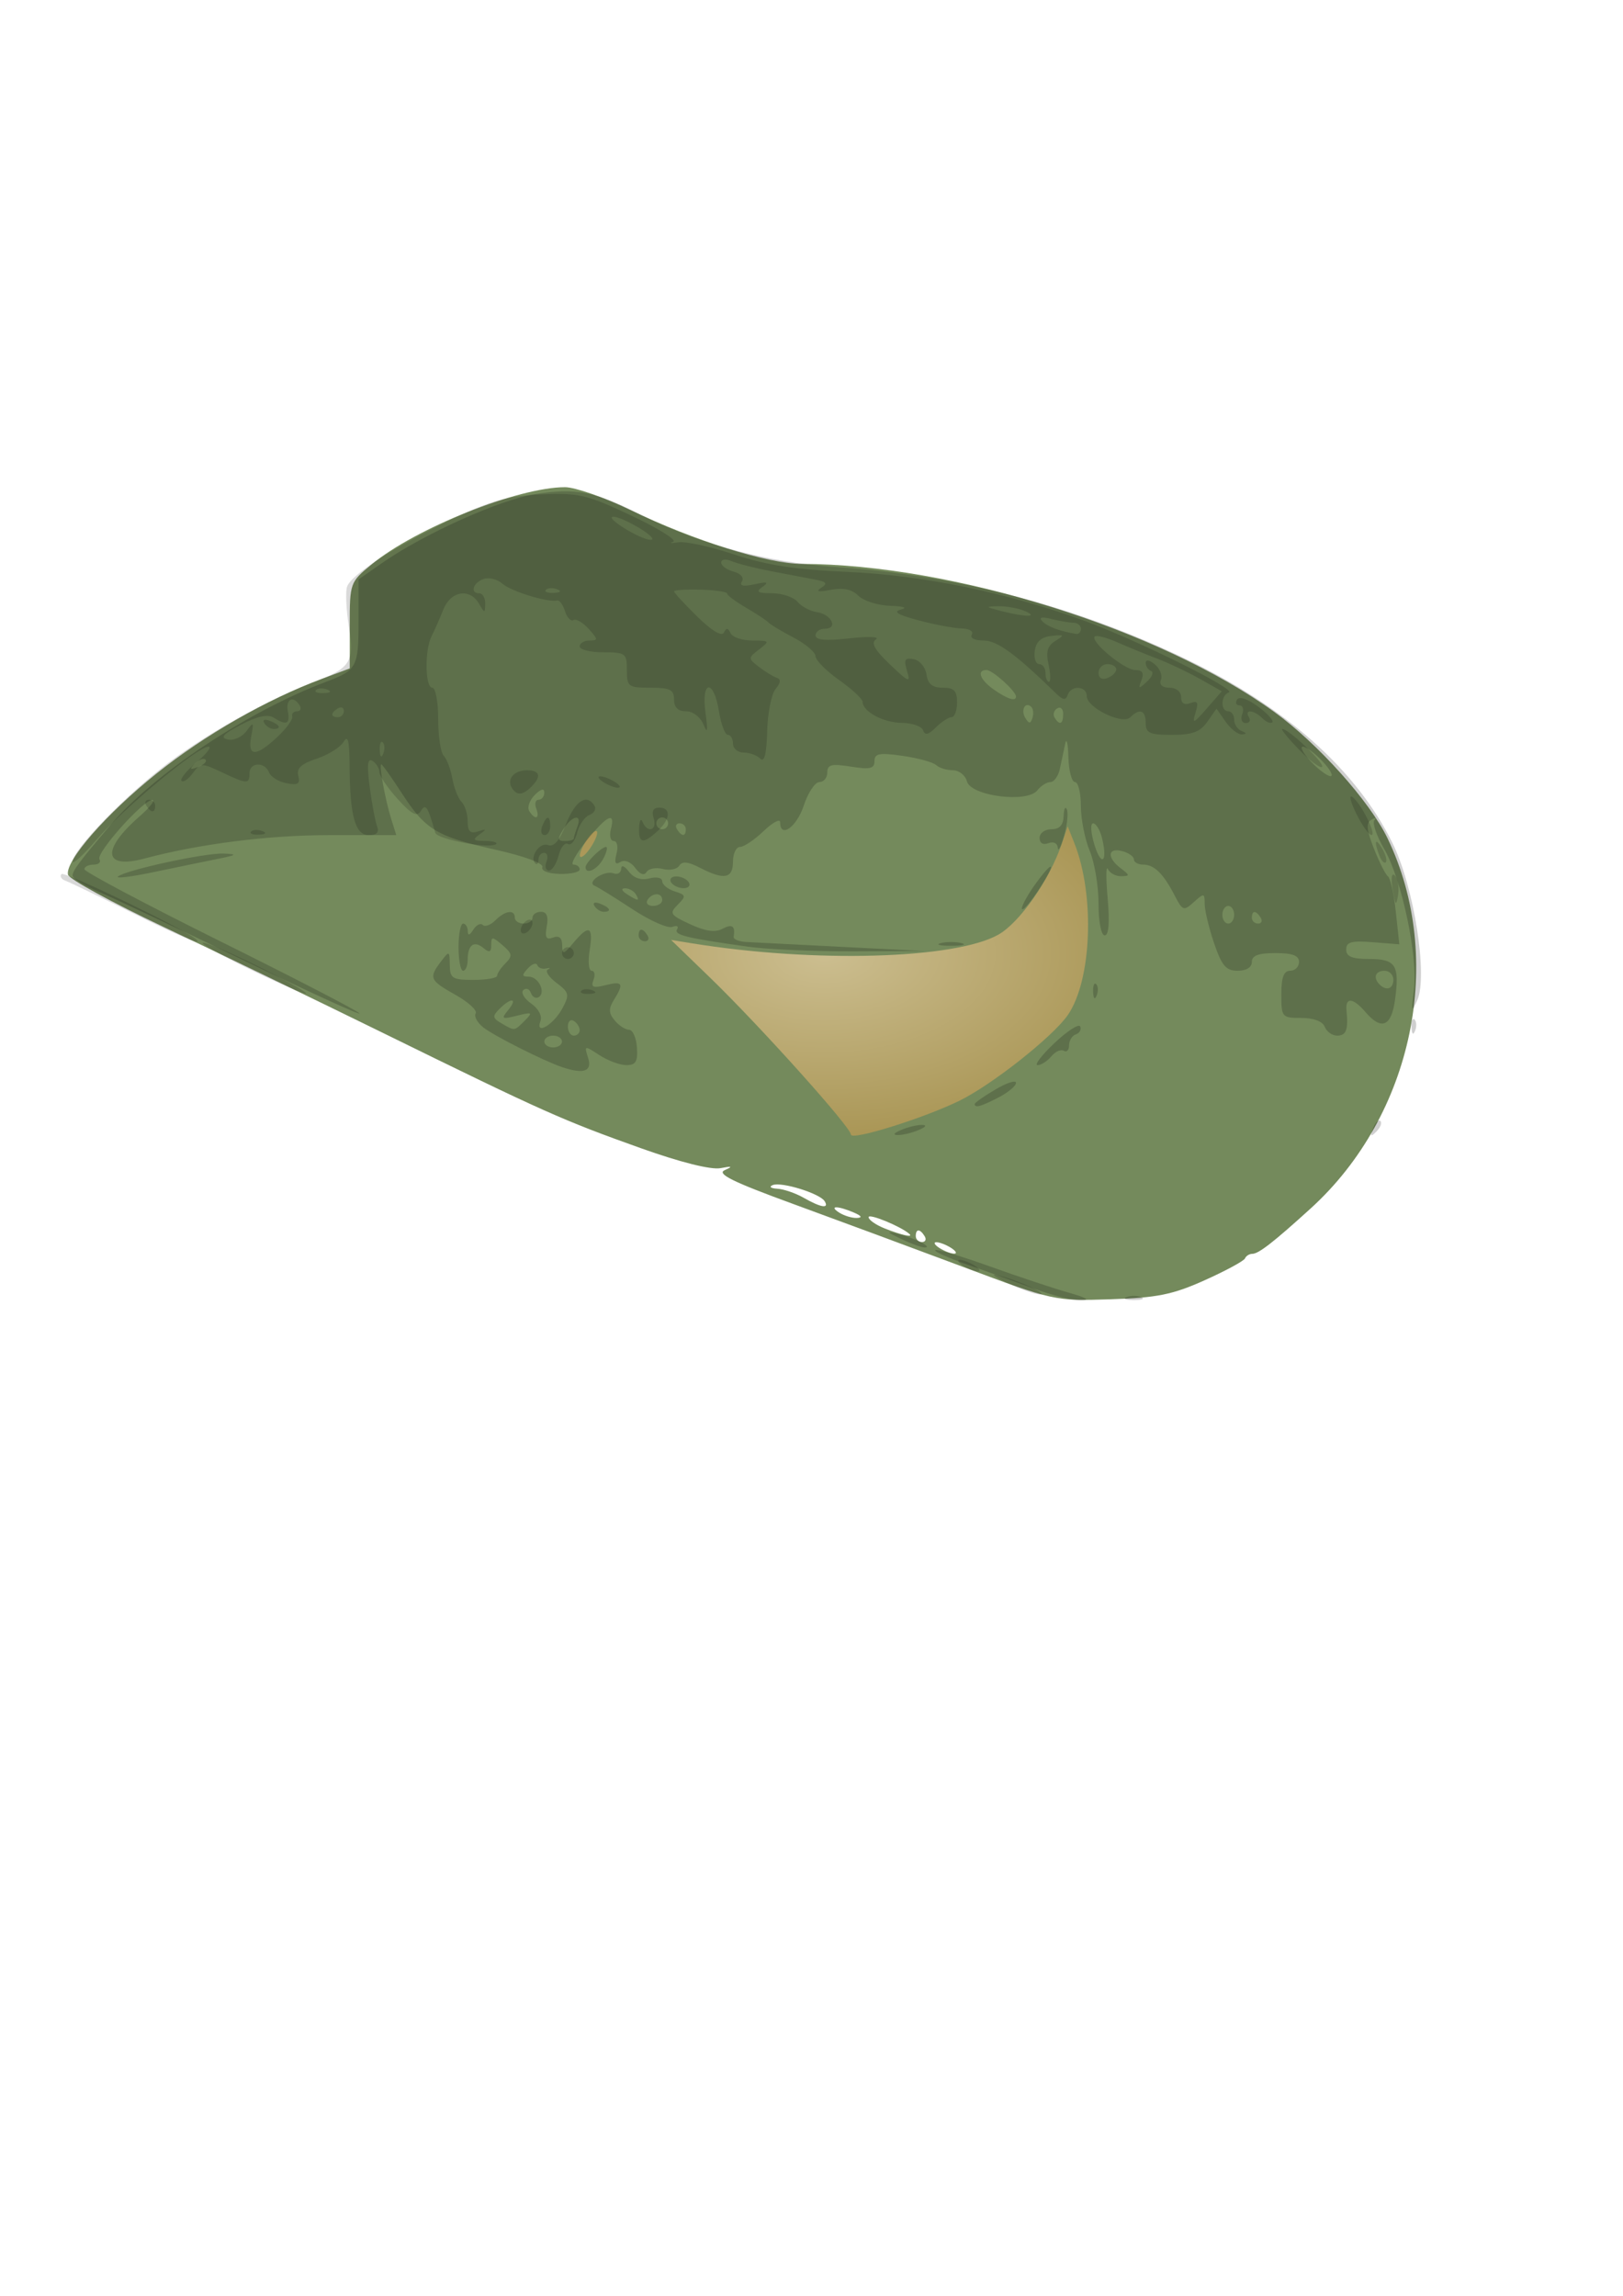 <?xml version="1.0" encoding="UTF-8" standalone="no"?>
<!DOCTYPE svg PUBLIC "-//W3C//DTD SVG 20010904//EN"
"http://www.w3.org/TR/2001/REC-SVG-20010904/DTD/svg10.dtd">
<!-- Created with Inkscape (http://www.inkscape.org/) --><svg height="297mm" id="svg1" inkscape:version="0.40" sodipodi:docbase="/home/cgoerner/workspace/openclipart" sodipodi:docname="slouch-hat.svg" sodipodi:version="0.32" width="210mm" xmlns="http://www.w3.org/2000/svg" xmlns:cc="http://web.resource.org/cc/" xmlns:dc="http://purl.org/dc/elements/1.1/" xmlns:inkscape="http://www.inkscape.org/namespaces/inkscape" xmlns:rdf="http://www.w3.org/1999/02/22-rdf-syntax-ns#" xmlns:sodipodi="http://sodipodi.sourceforge.net/DTD/sodipodi-0.dtd" xmlns:xlink="http://www.w3.org/1999/xlink">
  <defs id="defs3">
    <linearGradient id="linearGradient3592">
      <stop id="stop3593" offset="0" style="stop-color:#ccbe90;stop-opacity:1;"/>
      <stop id="stop3594" offset="1" style="stop-color:#a79351;stop-opacity:1;"/>
    </linearGradient>
    <radialGradient cx="-380.857" cy="674.161" fx="-380.857" fy="674.161" gradientTransform="scale(1.315,0.76)" gradientUnits="userSpaceOnUse" id="radialGradient3595" inkscape:collect="always" r="127.066" xlink:href="#linearGradient3592"/>
  </defs>
  <sodipodi:namedview bordercolor="#666666" borderopacity="1.0" id="base" inkscape:current-layer="svg1" inkscape:cx="305.25953" inkscape:cy="484.73697" inkscape:pageopacity="0.0" inkscape:pageshadow="2" inkscape:window-height="697" inkscape:window-width="1024" inkscape:window-x="0" inkscape:window-y="25" inkscape:zoom="0.43415836" pagecolor="#ffffff"/>
  <path d="M -333.98 512.525 A 166.99 96.451 0 1 1  -667.959,512.525 A 166.99 96.451 0 1 1  -333.98 512.525 z" id="path3591" sodipodi:cx="-500.96927" sodipodi:cy="512.52460" sodipodi:rx="166.98976" sodipodi:ry="96.450981" sodipodi:type="arc" style="fill:url(#radialGradient3595);fill-opacity:1;stroke:#000000;stroke-width:0.3;stroke-miterlimit:4;stroke-opacity:1" transform="translate(904.048,-46.066)"/>
  <g id="layer1" inkscape:groupmode="layer" inkscape:label="Layer 1"/>
  <path d="M 470.91,619.418 C 446.329,610.209 408.852,596.329 387.628,588.574 C 358.044,577.764 350.305,573.918 354.468,572.094 C 358.554,570.304 358.029,570.073 352.343,571.162 C 347.708,572.05 332.666,568.281 313.417,561.408 C 274.936,547.668 266.133,543.738 188.334,505.56 C 154.237,488.828 105.579,465.321 80.205,453.322 C 54.831,441.323 33.699,429.784 33.244,427.679 C 31.79,420.942 51.981,397.869 76.542,378.204 C 100.008,359.415 130.402,342.009 157.337,331.935 L 171.033,326.812 L 171.033,305.788 C 171.033,285.071 171.188,284.636 181.645,276.016 C 203.24,258.216 253.339,238.209 276.316,238.209 C 281.221,238.209 295.554,243.199 308.167,249.299 C 339.178,264.295 375.42,275.688 392.205,275.717 C 465.652,275.843 567.253,307.674 623.136,348.067 C 644.386,363.427 669.805,391.755 678.491,409.756 C 706.988,468.811 691.146,545.261 640.963,590.86 C 622.763,607.397 615.483,613.055 612.406,613.055 C 610.97,613.055 609.363,614.065 608.835,615.298 C 608.306,616.532 599.439,621.332 589.131,625.964 C 573.471,633.002 565.883,634.533 542.996,635.274 C 515.766,636.156 515.338,636.062 470.91,619.418 z M 465.143,610.172 C 462.765,608.634 459.521,607.377 457.935,607.377 C 456.349,607.377 456.998,608.634 459.377,610.172 C 461.755,611.709 464.999,612.967 466.585,612.967 C 468.171,612.967 467.522,611.709 465.143,610.172 z M 452.168,604.405 C 449.885,600.71 447.843,600.71 447.843,604.405 C 447.843,605.991 449.217,607.288 450.896,607.288 C 452.576,607.288 453.148,605.991 452.168,604.405 z M 444.719,603.33 C 440.617,599.659 424.775,593.141 424.775,595.124 C 424.775,596.444 428.344,598.935 432.705,600.658 C 440.897,603.895 446.824,605.213 444.719,603.33 z M 417.567,592.871 C 409.64,589.465 405.087,589.465 410.358,592.871 C 412.737,594.408 416.63,595.595 419.009,595.508 C 421.86,595.403 421.369,594.505 417.567,592.871 z M 403.28,587.315 C 400.939,583.528 382.179,577.705 377.894,579.436 C 375.926,580.231 376.91,581.031 380.082,581.212 C 383.254,581.393 389.093,583.396 393.058,585.663 C 401.429,590.448 405.636,591.128 403.28,587.315 z M 469.336,538.126 C 485.325,530.25 514.973,506.784 522.212,496.276 C 533.939,479.253 535.521,437.731 525.413,412.284 L 522.125,404.006 L 519.199,412.657 C 513.281,430.157 498.611,451.158 488.227,456.994 C 466.909,468.975 398.087,470.911 338.272,461.211 L 328.18,459.574 L 347.155,477.925 C 371.489,501.459 416.125,551.173 416.125,554.741 C 416.125,557.88 451.932,546.7 469.336,538.126 z M 292.046,407.059 C 291.995,405.38 290.049,406.525 287.721,409.603 C 285.392,412.682 283.528,416.574 283.579,418.254 C 283.629,419.933 285.576,418.788 287.904,415.71 C 290.232,412.631 292.096,408.739 292.046,407.059 z " id="path1103" style="fill:#748a5c;fill-opacity:1"/>
  <path d="M 505.507,630.015 C 496.785,626.77 482.115,621.483 472.907,618.266 C 463.7,615.049 456.701,611.882 457.354,611.229 C 458.007,610.575 470.082,614.182 484.187,619.243 C 498.292,624.304 515.671,630.085 522.808,632.089 C 531.473,634.523 533.389,635.764 528.575,635.824 C 524.61,635.874 514.23,633.26 505.507,630.015 z M 550.921,634.213 C 552.904,633.413 556.148,633.413 558.13,634.213 C 560.112,635.013 558.49,635.667 554.526,635.667 C 550.561,635.667 548.939,635.013 550.921,634.213 z M 440.63,605.745 C 433.42,602.272 433.18,601.872 439.188,603.341 C 447.358,605.338 456.542,610.018 452.164,609.954 C 450.578,609.931 445.388,608.037 440.63,605.745 z M 440.63,552.503 C 443.802,551.14 448.343,550.025 450.722,550.025 C 453.448,550.025 452.915,550.941 449.28,552.503 C 446.109,553.866 441.567,554.981 439.188,554.981 C 436.462,554.981 436.995,554.065 440.63,552.503 z M 671.49,551.658 C 672.573,548.814 674.185,547.214 675.073,548.102 C 675.961,548.989 675.075,551.316 673.104,553.272 C 670.256,556.099 669.925,555.767 671.49,551.658 z M 476.673,539.812 C 476.673,539.176 481.214,535.976 486.765,532.701 C 492.316,529.426 496.857,527.967 496.857,529.459 C 496.857,530.95 493.029,534.151 488.35,536.57 C 479.694,541.046 476.673,541.885 476.673,539.812 z M 274.833,521.746 C 265.801,518.681 241.452,506.408 236.338,502.342 C 233.404,500.01 231.73,496.927 232.617,495.491 C 233.504,494.056 229.093,489.994 222.814,486.465 C 210.096,479.317 209.583,478.152 215.631,470.155 C 219.715,464.755 219.867,464.814 219.956,471.832 C 220.038,478.381 221.197,479.107 231.581,479.107 C 237.925,479.107 243.115,478.197 243.115,477.084 C 243.115,475.972 244.956,473.221 247.206,470.971 C 250.738,467.439 250.541,466.234 245.764,462.143 C 240.71,457.816 240.231,457.809 240.231,462.056 C 240.231,465.619 239.327,465.956 236.362,463.495 C 231.772,459.685 228.698,462.04 228.698,469.364 C 228.698,472.272 227.695,474.65 226.47,474.65 C 225.244,474.65 224.241,469.46 224.241,463.117 C 224.241,456.773 225.244,451.583 226.47,451.583 C 227.695,451.583 228.718,453.205 228.742,455.187 C 228.772,457.628 229.652,457.422 231.468,454.55 C 232.944,452.217 235.025,451.182 236.093,452.25 C 237.161,453.318 239.919,452.307 242.222,450.004 C 247.063,445.163 251.765,444.521 251.765,448.699 C 251.765,450.285 253.711,451.583 256.09,451.583 C 258.469,451.583 260.415,450.285 260.415,448.699 C 260.415,447.114 262.276,445.816 264.55,445.816 C 267.374,445.816 268.274,448.076 267.39,452.951 C 266.397,458.428 267.111,459.696 270.464,458.409 C 273.385,457.288 274.864,458.507 274.929,462.087 C 275.015,466.917 275.555,466.806 280.437,460.954 C 288.035,451.846 290.265,452.86 288.367,464.558 C 287.466,470.109 287.904,474.65 289.341,474.65 C 290.777,474.65 291.18,476.663 290.236,479.122 C 288.857,482.717 290.005,483.221 296.094,481.693 C 304.53,479.576 305.256,480.834 300.236,488.873 C 297.546,493.181 297.622,495.35 300.589,498.925 C 302.67,501.433 305.836,503.487 307.624,503.49 C 309.412,503.494 311.148,507.386 311.48,512.141 C 311.964,519.058 310.936,520.785 306.333,520.785 C 303.169,520.785 297.212,518.578 293.095,515.881 C 285.758,511.073 285.65,511.102 287.624,517.322 C 289.694,523.845 285.397,525.331 274.833,521.746 z M 274.833,509.252 C 274.833,507.666 272.886,506.368 270.507,506.368 C 268.129,506.368 266.182,507.666 266.182,509.252 C 266.182,510.837 268.129,512.135 270.507,512.135 C 272.886,512.135 274.833,510.837 274.833,509.252 z M 283.483,503.655 C 283.483,502.163 282.185,500.14 280.599,499.16 C 279.014,498.179 277.716,499.4 277.716,501.873 C 277.716,504.345 279.014,506.368 280.599,506.368 C 282.185,506.368 283.483,505.147 283.483,503.655 z M 256.645,499.017 C 260.679,494.983 260.31,494.75 252.834,496.612 C 245.353,498.476 244.937,498.212 248.514,493.871 C 253.365,487.983 250.06,487.477 244.31,493.227 C 240.687,496.85 240.806,497.768 245.237,500.348 C 251.813,504.177 251.442,504.22 256.645,499.017 z M 275.044,492.997 C 278.602,486.35 278.342,485.24 272.136,480.558 C 268.388,477.731 266.488,474.809 267.914,474.065 C 269.341,473.321 268.969,473.075 267.089,473.519 C 265.21,473.963 263.263,473.23 262.764,471.889 C 262.265,470.548 260.184,471.27 258.139,473.493 C 255.089,476.808 255.163,477.534 258.552,477.534 C 263.358,477.534 267.115,485.267 263.419,487.551 C 262.038,488.405 260.326,487.473 259.615,485.481 C 258.903,483.489 257.249,482.862 255.938,484.088 C 254.627,485.314 256.342,488.269 259.748,490.654 C 263.343,493.173 265.252,496.787 264.299,499.271 C 261.54,506.462 270.701,501.112 275.044,492.997 z M 515.693,509.972 C 521.985,504.025 527.652,500.392 528.286,501.899 C 528.921,503.405 527.948,505.135 526.124,505.743 C 524.3,506.351 522.808,508.764 522.808,511.104 C 522.808,513.444 521.657,514.648 520.251,513.779 C 518.845,512.91 516.091,514.131 514.131,516.492 C 512.171,518.853 509.147,520.785 507.41,520.785 C 505.674,520.785 509.401,515.92 515.693,509.972 z M 647.838,502.043 C 646.814,499.374 642.431,497.718 636.395,497.718 C 626.903,497.718 626.611,497.374 626.611,486.184 C 626.611,477.854 627.813,474.65 630.937,474.65 C 633.315,474.65 635.262,472.704 635.262,470.325 C 635.262,467.202 632.058,466 623.728,466 C 615.398,466 612.194,467.202 612.194,470.325 C 612.194,472.971 609.501,474.65 605.257,474.65 C 599.573,474.65 597.489,472.213 593.723,461.161 C 591.195,453.742 589.127,445.107 589.127,441.972 C 589.127,436.631 588.795,436.573 583.849,441.048 C 578.882,445.543 578.331,445.358 574.478,437.891 C 568.931,427.14 564.458,422.749 559.057,422.749 C 556.565,422.749 554.526,421.602 554.526,420.201 C 554.526,418.801 551.931,416.976 548.759,416.146 C 541.648,414.287 541.213,419.321 548.038,424.502 C 552.626,427.985 552.648,428.34 548.278,428.424 C 545.635,428.474 542.712,426.894 541.782,424.911 C 540.852,422.929 540.809,429.417 541.685,439.328 C 542.717,451.001 542.212,457.35 540.252,457.35 C 538.514,457.35 537.225,450.748 537.225,441.843 C 537.225,433.314 535.279,421.678 532.9,415.985 C 530.521,410.291 528.575,400.401 528.575,394.007 C 528.575,387.612 527.277,382.381 525.691,382.381 C 524.105,382.381 522.657,376.866 522.473,370.126 C 522.289,363.386 521.59,360.466 520.919,363.638 C 520.249,366.81 519.077,372.325 518.315,375.893 C 517.554,379.461 515.477,382.381 513.7,382.381 C 511.922,382.381 509.028,384.215 507.267,386.458 C 502.311,392.769 474.745,389.228 472.864,382.037 C 472.084,379.054 468.989,376.614 465.986,376.614 C 462.983,376.614 459.293,375.468 457.786,374.067 C 456.28,372.667 448.884,370.641 441.351,369.565 C 429.987,367.943 427.655,368.383 427.655,372.146 C 427.655,375.823 425.471,376.333 416.121,374.837 C 406.633,373.32 404.587,373.826 404.587,377.687 C 404.587,380.268 402.848,382.381 400.723,382.381 C 398.598,382.381 395.147,387.571 393.053,393.914 C 389.57,404.469 381.52,410.13 381.52,402.025 C 381.52,400.142 377.88,402.089 373.432,406.35 C 368.984,410.612 363.794,414.098 361.899,414.098 C 360.003,414.098 358.452,417.342 358.452,421.307 C 358.452,429.603 354.105,430.406 342.312,424.288 C 336.521,421.283 333.591,420.986 332.186,423.259 C 331.098,425.019 327.481,425.746 324.149,424.874 C 320.816,424.003 317.242,424.662 316.205,426.34 C 315.013,428.268 312.962,427.532 310.627,424.338 C 308.471,421.39 305.465,420.196 303.405,421.469 C 300.889,423.024 300.342,421.864 301.501,417.433 C 302.395,414.013 301.8,411.215 300.177,411.215 C 298.555,411.215 297.906,408.62 298.736,405.448 C 301.061,396.554 296.885,398.557 286.713,411.215 C 281.615,417.558 278.803,422.749 280.464,422.749 C 282.124,422.749 283.483,423.819 283.483,425.127 C 283.483,426.436 279.111,427.409 273.767,427.29 C 268.088,427.164 264.543,425.783 265.234,423.968 C 265.931,422.137 256.6,418.66 242.511,415.5 C 213.409,408.972 208.14,405.802 196.479,387.806 C 191.463,380.064 186.961,373.73 186.474,373.73 C 185.225,373.73 188.347,390.953 191.31,400.402 L 193.796,408.331 L 160.846,408.331 C 131.219,408.331 97.354,412.631 70.57,419.793 C 50.506,425.158 49.475,415.527 68.352,399.077 C 73.283,394.781 76.045,391.212 74.489,391.148 C 70.147,390.968 46.798,417.139 48.641,420.121 C 49.534,421.566 48.242,422.749 45.77,422.749 C 43.297,422.749 41.274,423.762 41.274,425.001 C 41.274,426.24 71.236,442.125 107.855,460.3 C 144.474,478.476 175.021,494.295 175.737,495.454 C 176.453,496.612 151.357,485.125 119.969,469.926 C 88.581,454.728 56.737,439.669 49.204,436.461 C 41.671,433.254 35.508,429.52 35.508,428.164 C 35.508,425.671 38.753,421.325 54.011,403.386 C 75.544,378.07 121.285,347.698 159.495,333.345 C 174.5,327.709 175.354,326.117 175.354,303.805 L 175.354,283.287 L 186.888,275.246 C 207.302,261.015 244.456,244.298 261.669,241.598 C 281.445,238.497 290.967,240.296 312.317,251.164 C 340.976,265.753 374.797,274.977 407.471,277.116 C 467.602,281.052 526.327,296.4 579.854,322.168 C 629.027,345.841 663.335,376.406 680.991,412.269 C 691.495,433.606 698.358,477.153 693.094,489.068 C 690.313,495.362 690.104,494.725 691.45,484.046 C 693.5,467.778 685.546,429.994 676.958,415.199 C 673.167,408.668 670.993,402.296 672.126,401.04 C 673.26,399.784 672.599,399.67 670.657,400.785 C 667.94,402.347 668.226,405.609 671.9,414.944 C 674.526,421.615 677.622,427.728 678.781,428.528 C 679.939,429.328 681.658,437.123 682.601,445.851 L 684.314,461.719 L 671.322,460.686 C 660.902,459.857 658.329,460.566 658.329,464.268 C 658.329,467.709 661.185,468.884 669.554,468.884 C 682.578,468.884 684.49,471.875 682.232,488.712 C 680.456,501.951 675.603,504.003 667.752,494.834 C 661.664,487.724 657.799,487.423 658.48,494.114 C 659.431,503.465 658.35,506.368 653.914,506.368 C 651.485,506.368 648.751,504.422 647.838,502.043 z M 681.397,478.976 C 681.397,476.597 679.45,474.65 677.072,474.65 C 672.569,474.65 671.351,478.061 674.669,481.378 C 677.986,484.696 681.397,483.478 681.397,478.976 z M 603.544,447.258 C 603.544,444.879 602.246,442.933 600.661,442.933 C 599.075,442.933 597.777,444.879 597.777,447.258 C 597.777,449.637 599.075,451.583 600.661,451.583 C 602.246,451.583 603.544,449.637 603.544,447.258 z M 616.519,448.699 C 614.236,445.005 612.194,445.005 612.194,448.699 C 612.194,450.285 613.568,451.583 615.248,451.583 C 616.927,451.583 617.5,450.285 616.519,448.699 z M 538.893,409.649 C 537.915,405.753 535.964,402.565 534.557,402.565 C 533.149,402.565 533.443,407.273 535.209,413.027 C 538.666,424.29 541.838,421.382 538.893,409.649 z M 280.599,410.009 C 280.599,409.346 281.387,406.751 282.35,404.242 C 284.856,397.71 279.776,398.604 275.502,405.448 C 272.498,410.258 272.622,411.215 276.25,411.215 C 278.642,411.215 280.599,410.672 280.599,410.009 z M 335.385,405.448 C 335.385,403.862 334.011,402.565 332.331,402.565 C 330.652,402.565 330.079,403.862 331.06,405.448 C 333.343,409.143 335.385,409.143 335.385,405.448 z M 326.734,402.565 C 326.734,400.979 325.437,399.681 323.851,399.681 C 322.265,399.681 320.968,400.979 320.968,402.565 C 320.968,404.15 322.265,405.448 323.851,405.448 C 325.437,405.448 326.734,404.15 326.734,402.565 z M 262.256,395.356 C 261.343,392.977 261.853,391.031 263.389,391.031 C 264.925,391.031 266.182,389.455 266.182,387.53 C 266.182,385.263 264.536,385.674 261.516,388.695 C 258.949,391.261 257.729,394.783 258.803,396.521 C 261.691,401.194 264.175,400.356 262.256,395.356 z M 646.795,372.289 C 643.071,368.324 638.726,365.08 637.14,365.08 C 635.554,365.08 637.304,368.324 641.029,372.289 C 644.753,376.253 649.098,379.497 650.684,379.497 C 652.27,379.497 650.52,376.253 646.795,372.289 z M 100.461,371.404 C 99.573,370.516 97.247,371.402 95.291,373.372 C 92.464,376.22 92.795,376.551 96.905,374.987 C 99.749,373.904 101.349,372.291 100.461,371.404 z M 504.366,345.677 C 501.435,342.746 499.016,347.159 501.421,351.05 C 503.238,353.989 503.917,353.991 504.894,351.061 C 505.562,349.058 505.324,346.635 504.366,345.677 z M 519.924,349.051 C 519.924,346.578 518.606,345.371 516.994,346.367 C 515.382,347.363 514.81,349.386 515.722,350.862 C 518.194,354.861 519.924,354.116 519.924,349.051 z M 496.857,340.571 C 496.857,337.934 485.369,327.595 482.44,327.595 C 477.459,327.595 479.293,332.475 486.044,337.184 C 492.693,341.823 496.857,343.127 496.857,340.571 z M 690.275,502.283 C 690.149,499.244 690.831,497.541 691.789,498.499 C 692.747,499.457 692.85,501.944 692.017,504.025 C 691.096,506.326 690.413,505.642 690.275,502.283 z M 534.569,484.983 C 534.444,481.943 535.125,480.24 536.084,481.198 C 537.042,482.156 537.144,484.643 536.311,486.725 C 535.391,489.025 534.708,488.342 534.569,484.983 z M 365.661,462.864 C 335.468,458.618 329.416,457.126 331.129,454.354 C 332.049,452.866 330.992,452.343 328.781,453.192 C 326.57,454.04 317.804,450.152 309.301,444.553 C 300.798,438.953 292.484,433.801 290.825,433.105 C 286.564,431.316 295.581,425.371 300.063,427.014 C 302.045,427.74 303.708,426.753 303.759,424.821 C 303.813,422.734 305.366,423.301 307.58,426.215 C 309.974,429.365 313.554,430.536 317.58,429.483 C 321.077,428.568 323.851,429.181 323.851,430.868 C 323.851,432.532 326.591,434.763 329.939,435.826 C 335.513,437.595 335.639,438.147 331.427,442.359 C 327.216,446.57 327.732,447.377 337.526,451.906 C 345,455.363 349.766,456.029 353.338,454.117 C 358.081,451.579 359.64,452.709 358.794,458.071 C 358.606,459.26 361.372,460.392 364.94,460.585 C 368.508,460.779 389.593,461.851 411.796,462.968 L 452.164,465 L 417.563,465.148 C 398.532,465.23 375.176,464.202 365.661,462.864 z M 323.851,440.049 C 323.851,436.318 318.948,436.318 316.642,440.049 C 315.662,441.635 316.883,442.933 319.356,442.933 C 321.828,442.933 323.851,441.635 323.851,440.049 z M 310.875,437.166 C 309.895,435.58 307.548,434.302 305.659,434.326 C 303.596,434.353 303.952,435.486 306.55,437.166 C 312.09,440.746 313.088,440.746 310.875,437.166 z M 460.093,461.129 C 462.868,460.404 467.41,460.404 470.185,461.129 C 472.961,461.854 470.69,462.448 465.139,462.448 C 459.589,462.448 457.318,461.854 460.093,461.129 z M 312.317,457.35 C 312.317,453.655 314.359,453.655 316.642,457.35 C 317.623,458.936 317.05,460.233 315.371,460.233 C 313.691,460.233 312.317,458.936 312.317,457.35 z M 290.712,442.966 C 289.702,441.331 290.859,440.848 293.425,441.832 C 298.42,443.749 299.334,445.816 295.187,445.816 C 293.695,445.816 291.681,444.533 290.712,442.966 z M 499.74,444.162 C 499.74,442.516 502.984,436.773 506.949,431.399 C 516.314,418.705 516.314,422.764 506.949,436.546 C 502.984,442.381 499.74,445.808 499.74,444.162 z M 328.176,431.399 C 327.196,429.813 328.34,428.515 330.719,428.515 C 333.098,428.515 335.846,429.813 336.826,431.399 C 337.807,432.985 336.662,434.282 334.283,434.282 C 331.904,434.282 329.156,432.985 328.176,431.399 z M 57.701,428.565 C 61.385,425.403 100.382,416.945 109.448,417.343 C 116.361,417.646 115.831,418.076 106.152,420.019 C 99.808,421.292 85.79,424.183 75.001,426.444 C 64.212,428.704 56.427,429.658 57.701,428.565 z M 286.366,423.984 C 286.366,421.79 294.137,414.098 296.354,414.098 C 297.316,414.098 296.714,416.693 295.017,419.865 C 292.195,425.137 286.366,427.913 286.366,423.984 z M 517.301,414.511 C 517.151,412.257 515.207,411.302 512.716,412.258 C 510.081,413.269 508.391,412.262 508.391,409.683 C 508.391,407.354 510.986,405.448 514.158,405.448 C 518.148,405.448 519.995,403.45 520.152,398.96 C 520.277,395.392 520.994,393.975 521.745,395.81 C 522.496,397.646 521.862,403.485 520.336,408.786 C 518.81,414.087 517.444,416.663 517.301,414.511 z " id="path1104" style="fill:#000100;fill-opacity:0.19"/>
  <path d="M 492.54,627.265 C 486.197,624.214 484.167,622.528 488.029,623.518 C 498.585,626.222 513.341,633.028 508.399,632.913 C 506.02,632.857 498.884,630.316 492.54,627.265 z M 470.915,618.822 C 468.536,617.285 467.887,616.027 469.473,616.027 C 471.059,616.027 474.303,617.285 476.682,618.822 C 479.06,620.359 479.709,621.617 478.123,621.617 C 476.537,621.617 473.293,620.359 470.915,618.822 z M 124.273,474.977 C 100.933,463.738 90.311,456.632 107.602,463.825 C 122.491,470.019 152.752,485.924 149.412,485.8 C 147.826,485.741 136.513,480.871 124.273,474.977 z M 284.272,484.442 C 285.231,483.484 287.718,483.381 289.799,484.214 C 292.099,485.135 291.416,485.818 288.057,485.956 C 285.017,486.082 283.314,485.4 284.272,484.442 z M 274.841,466 C 274.841,464.414 276.139,463.117 277.725,463.117 C 279.31,463.117 280.608,464.414 280.608,466 C 280.608,467.586 279.31,468.884 277.725,468.884 C 276.139,468.884 274.841,467.586 274.841,466 z M 63.674,445.869 C 48.236,438.191 33.963,431.323 31.957,430.607 C 29.95,429.891 29.112,428.431 30.096,427.362 C 31.477,425.861 90.266,454.321 95.828,459.183 C 100.199,463.004 87.834,457.884 63.674,445.869 z M 254.657,454.807 C 254.657,453.221 255.955,451.121 257.541,450.141 C 259.126,449.161 260.424,449.657 260.424,451.243 C 260.424,452.828 259.126,454.928 257.541,455.908 C 255.955,456.888 254.657,456.393 254.657,454.807 z M 681.063,434.913 C 680.113,429.183 680.536,426.493 682.135,428.092 C 683.588,429.545 684.294,433.803 683.704,437.554 C 682.796,443.326 682.39,442.92 681.063,434.913 z M 267.234,421.307 C 268.146,418.928 267.637,416.982 266.1,416.982 C 264.564,416.982 263.307,418.496 263.307,420.346 C 263.307,422.196 262.628,423.03 261.798,422.2 C 258.754,419.157 263.907,411.626 267.967,413.184 C 270.855,414.292 273.595,411.112 276.817,402.91 C 281.306,391.48 286.945,387.838 290.713,393.935 C 291.7,395.532 290.596,397.572 288.26,398.468 C 285.923,399.365 283.208,403.301 282.225,407.216 C 281.243,411.131 279.218,413.579 277.725,412.657 C 276.232,411.734 274.183,414.276 273.171,418.306 C 272.16,422.335 270.037,425.632 268.453,425.632 C 266.87,425.632 266.321,423.686 267.234,421.307 z M 35.535,421.257 C 35.499,415.535 61.77,388.43 82.373,372.934 C 102.097,358.099 131.128,342.008 153.737,333.38 C 171.473,326.612 173.349,323.646 170.647,306.64 C 169.328,298.342 168.899,289.485 169.694,286.959 C 171.574,280.982 193.348,266.979 221.849,253.417 C 240.11,244.728 248.524,242.436 264.749,241.729 C 283.195,240.925 287.007,241.829 309.014,252.237 C 322.259,258.5 331.342,264.204 329.198,264.913 C 327.055,265.622 328.173,265.73 331.682,265.153 C 335.192,264.576 347.518,267.256 359.075,271.108 C 374.778,276.343 388.828,278.497 414.688,279.633 C 451.353,281.245 492.75,289.783 530.025,303.419 C 556.191,312.992 605.04,337.191 600.95,338.555 C 596.993,339.874 596.752,347.779 600.669,347.779 C 602.255,347.779 603.553,349.618 603.553,351.864 C 603.553,354.111 605.175,356.604 607.157,357.403 C 609.767,358.457 609.812,358.921 607.32,359.085 C 605.428,359.211 601.86,356.429 599.391,352.905 L 594.902,346.496 L 590.414,352.905 C 586.92,357.892 583.084,359.313 573.113,359.313 C 562.223,359.313 560.301,358.448 560.301,353.546 C 560.301,347.247 557.336,346.131 552.76,350.707 C 548.932,354.535 531.467,346.048 531.467,340.36 C 531.467,335.311 523.755,334.87 522.104,339.824 C 521.207,342.515 519.817,342.336 516.499,339.103 C 496.548,319.666 487.655,313.178 480.962,313.178 C 476.693,313.178 474.226,311.935 475.24,310.295 C 476.225,308.701 474.045,307.354 470.364,307.284 C 466.702,307.214 457.218,305.437 449.289,303.335 C 438.973,300.6 436.512,299.09 440.639,298.029 C 444.038,297.155 441.882,296.409 435.387,296.212 C 429.326,296.028 422.302,293.811 419.777,291.286 C 416.624,288.134 412.396,287.229 406.286,288.399 C 400.245,289.556 398.728,289.242 401.562,287.421 C 404.868,285.298 404.269,284.461 398.678,283.397 C 394.796,282.659 385.132,280.816 377.203,279.302 C 369.274,277.788 360.515,275.569 357.74,274.371 C 354.865,273.13 352.694,273.422 352.694,275.049 C 352.694,276.619 355.42,278.617 358.751,279.488 C 362.235,280.399 363.97,282.429 362.834,284.265 C 361.481,286.455 363.429,286.896 369.032,285.668 C 375.287,284.297 376.189,284.598 372.878,286.95 C 369.438,289.393 370.399,290.031 377.571,290.067 C 382.531,290.091 388.14,291.979 390.035,294.263 C 391.93,296.546 396.204,298.817 399.533,299.309 C 406.677,300.364 410.036,307.411 403.394,307.411 C 400.883,307.411 398.829,308.887 398.829,310.692 C 398.829,312.978 403.851,313.409 415.409,312.115 C 424.527,311.093 430.371,311.313 428.393,312.603 C 425.795,314.298 427.685,317.7 435.213,324.876 C 444.475,333.706 445.4,334.057 443.575,328.051 C 441.889,322.5 442.471,321.479 446.848,322.314 C 449.776,322.872 452.587,326.235 453.094,329.787 C 453.759,334.452 455.962,336.246 461.023,336.246 C 466.576,336.246 468.031,337.742 468.031,343.454 C 468.031,347.419 466.826,350.663 465.354,350.663 C 463.881,350.663 460.417,352.922 457.656,355.683 C 454.046,359.293 452.301,359.698 451.443,357.125 C 450.787,355.157 446.141,353.505 441.119,353.454 C 432,353.363 421.951,347.986 421.835,343.136 C 421.801,341.725 416.611,336.918 410.301,332.454 C 403.991,327.99 398.829,322.771 398.829,320.855 C 398.829,318.94 393.963,314.82 388.016,311.699 C 382.069,308.578 376.554,305.266 375.761,304.338 C 374.968,303.411 370.103,300.199 364.948,297.201 C 359.794,294.203 355.569,291.057 355.56,290.21 C 355.55,289.362 349.711,288.508 342.584,288.311 C 335.457,288.114 329.626,288.49 329.626,289.146 C 329.626,289.802 334.748,295.359 341.008,301.495 C 348.032,308.38 352.999,311.372 353.983,309.31 C 355.154,306.856 356.024,306.926 357.259,309.574 C 358.184,311.556 362.974,313.178 367.902,313.178 C 376.433,313.178 376.595,313.386 371.266,317.503 C 365.783,321.74 365.78,321.914 371.124,326.05 C 374.124,328.371 378.017,330.755 379.775,331.348 C 382.003,332.098 381.854,333.777 379.282,336.894 C 377.254,339.352 375.402,348.675 375.167,357.612 C 374.875,368.686 373.8,372.922 371.79,370.912 C 370.168,369.29 366.506,367.963 363.651,367.963 C 360.796,367.963 358.461,366.017 358.461,363.638 C 358.461,361.259 357.329,359.313 355.946,359.313 C 354.563,359.313 352.601,354.123 351.587,347.779 C 349.03,331.792 342.783,332.477 345.01,348.5 C 346.27,357.561 346.014,359.064 344.03,354.267 C 342.491,350.548 338.846,347.779 335.486,347.779 C 331.549,347.779 329.626,345.888 329.626,342.012 C 329.626,337.207 327.704,336.246 318.093,336.246 C 307.2,336.246 306.559,335.765 306.559,327.595 C 306.559,319.426 305.918,318.945 295.025,318.945 C 288.682,318.945 283.491,317.647 283.491,316.062 C 283.491,314.476 285.639,313.178 288.264,313.178 C 292.574,313.178 292.537,312.627 287.878,307.479 C 285.042,304.345 281.69,302.417 280.43,303.196 C 279.171,303.975 277.319,302.024 276.315,298.861 C 275.311,295.699 273.596,293.332 272.503,293.602 C 268.029,294.707 250.016,289.191 245.703,285.395 C 243.157,283.155 238.94,282.14 236.332,283.141 C 231.161,285.125 229.831,290.111 234.473,290.111 C 236.059,290.111 237.317,292.381 237.269,295.157 C 237.185,299.962 237.041,299.962 234.242,295.157 C 229.716,287.387 220.4,288.927 216.8,298.04 C 215.078,302.401 212.511,308.223 211.095,310.976 C 207.601,317.775 207.828,336.246 211.406,336.246 C 212.992,336.246 214.289,343.123 214.289,351.528 C 214.289,359.933 215.509,368.043 217,369.549 C 218.491,371.056 220.39,376.069 221.22,380.689 C 222.049,385.309 224.073,390.435 225.717,392.079 C 227.361,393.723 228.706,398.011 228.706,401.609 C 228.706,406.535 229.952,407.75 233.752,406.527 C 238.011,405.157 238.124,405.389 234.473,408.015 C 230.911,410.578 231.377,411.134 237.116,411.171 C 240.949,411.195 243.432,411.868 242.633,412.666 C 240.025,415.274 213.804,410.445 212.87,407.184 C 209.128,394.129 208.174,392.696 205.793,396.549 C 203.933,399.558 201.321,398.206 194.498,390.701 C 189.617,385.332 185.586,379.393 185.539,377.505 C 185.493,375.616 183.964,373.149 182.142,372.023 C 179.719,370.526 179.36,373.975 180.804,384.864 C 181.891,393.052 183.52,401.682 184.425,404.041 C 185.542,406.95 184.231,408.331 180.357,408.331 C 173.662,408.331 171.084,398.949 170.95,374.091 C 170.885,362.127 170.123,359.139 168.044,362.701 C 166.494,365.357 160.58,369.064 154.901,370.939 C 147.316,373.442 144.921,375.669 145.878,379.33 C 146.912,383.282 145.722,384.035 140.13,382.966 C 136.252,382.224 132.398,379.843 131.566,377.674 C 129.521,372.345 122.019,372.645 122.019,378.055 C 122.019,383.511 120.857,383.468 108.373,377.544 C 98.683,372.946 97.988,372.971 94.271,378.054 C 92.12,380.995 89.644,382.684 88.768,381.808 C 87.891,380.932 91.221,376.809 96.168,372.647 C 101.114,368.485 103.695,365.08 101.902,365.08 C 96.663,365.08 60.395,395.207 47.444,410.317 C 40.904,417.947 35.545,422.87 35.535,421.257 z M 187.197,362.977 C 186.239,362.019 185.557,363.722 185.682,366.762 C 185.821,370.121 186.504,370.804 187.424,368.504 C 188.257,366.423 188.155,363.936 187.197,362.977 z M 135.567,360.407 C 140.01,356.252 143.321,351.71 142.924,350.315 C 142.528,348.921 143.577,347.779 145.257,347.779 C 146.936,347.779 147.509,346.482 146.528,344.896 C 143.424,339.873 139.606,341.781 140.762,347.779 C 141.973,354.07 140.12,354.876 133.734,350.836 C 130.958,349.079 125.721,350.233 117.875,354.329 C 109.046,358.939 107.457,360.724 111.424,361.574 C 114.319,362.195 118.413,360.343 120.523,357.459 C 123.997,352.708 124.216,352.955 122.852,360.089 C 120.945,370.064 125.131,370.169 135.567,360.407 z M 129.248,353.579 C 128.238,351.945 129.395,351.461 131.961,352.446 C 136.957,354.363 137.871,356.43 133.723,356.43 C 132.231,356.43 130.217,355.147 129.248,353.579 z M 586.833,331.966 C 580.963,328.652 571.619,324.215 566.068,322.105 C 560.517,319.995 551.654,316.364 546.371,314.035 C 541.088,311.707 536.137,310.43 535.369,311.198 C 532.982,313.585 549.872,327.595 555.135,327.595 C 558.662,327.595 559.564,329.044 558.22,332.547 C 556.535,336.939 556.839,337.02 560.91,333.268 C 563.434,330.941 564.33,328.604 562.9,328.076 C 561.471,327.547 560.301,325.766 560.301,324.119 C 560.301,322.349 562.125,322.636 564.757,324.821 C 567.208,326.855 568.547,330.258 567.731,332.382 C 566.802,334.805 568.366,336.246 571.925,336.246 C 575.217,336.246 577.602,338.193 577.602,340.879 C 577.602,343.899 579.173,344.91 582.115,343.781 C 585.686,342.411 586.215,343.401 584.649,348.518 C 582.921,354.165 583.613,353.906 590.088,346.489 L 597.506,337.99 L 586.833,331.966 z M 168.154,347.609 C 168.154,345.93 166.857,345.357 165.271,346.338 C 161.576,348.621 161.576,350.663 165.271,350.663 C 166.857,350.663 168.154,349.289 168.154,347.609 z M 160.044,337.159 C 157.963,336.326 155.476,336.429 154.518,337.387 C 153.56,338.345 155.263,339.027 158.302,338.901 C 161.661,338.763 162.345,338.08 160.044,337.159 z M 512.778,324.954 C 511.383,318.604 512.209,315.761 516.153,313.342 C 520.786,310.501 520.561,310.229 514.166,310.938 C 509.196,311.488 506.671,313.751 506.036,318.224 C 505.529,321.792 506.503,324.712 508.199,324.712 C 509.895,324.712 511.283,326.658 511.283,329.037 C 511.283,331.416 512.035,333.362 512.954,333.362 C 513.872,333.362 513.793,329.578 512.778,324.954 z M 545.884,327.287 C 545.884,325.871 543.938,324.712 541.559,324.712 C 539.18,324.712 537.234,326.617 537.234,328.947 C 537.234,331.526 538.924,332.532 541.559,331.521 C 543.938,330.609 545.884,328.703 545.884,327.287 z M 528.583,307.411 C 528.583,305.825 526.961,304.51 524.979,304.488 C 522.997,304.467 518.131,303.642 514.166,302.654 C 509.218,301.423 507.862,301.799 509.841,303.856 C 512.327,306.439 518.61,308.752 526.421,309.96 C 527.61,310.144 528.583,308.997 528.583,307.411 z M 501.191,298.761 C 498.019,297.398 492.18,296.345 488.215,296.421 C 481.674,296.547 481.808,296.764 489.657,298.761 C 501.664,301.816 508.301,301.816 501.191,298.761 z M 272.498,288.141 C 270.417,287.308 267.93,287.41 266.972,288.369 C 266.014,289.327 267.717,290.008 270.756,289.883 C 274.115,289.745 274.799,289.061 272.498,288.141 z M 312.977,258.382 C 307.785,255.216 301.946,252.633 300.002,252.641 C 295.093,252.662 312.755,263.691 318.093,263.938 C 320.472,264.048 318.169,261.548 312.977,258.382 z M 674.553,418.312 C 671.77,411.061 672.591,409.19 675.99,415.035 C 677.673,417.93 678.443,420.905 677.701,421.647 C 676.958,422.39 675.542,420.889 674.553,418.312 z M 312.553,404.727 C 312.679,401.159 313.436,399.861 314.235,401.844 C 316.544,407.566 321.547,406.022 319.687,400.162 C 318.564,396.624 319.454,394.875 322.376,394.875 C 328.325,394.875 327.873,400.648 321.47,406.443 C 314.381,412.858 312.282,412.454 312.553,404.727 z M 122.8,406.589 C 123.758,405.631 126.245,405.529 128.327,406.362 C 130.627,407.282 129.944,407.965 126.585,408.104 C 123.545,408.229 121.842,407.547 122.8,406.589 z M 265.148,404.006 C 267.273,398.468 269.074,398.468 269.074,404.006 C 269.074,406.385 267.817,408.331 266.281,408.331 C 264.745,408.331 264.235,406.385 265.148,404.006 z M 663.345,397.974 C 660.548,392.356 659.584,388.577 661.203,389.578 C 665.207,392.052 673.462,408.349 670.666,408.26 C 669.436,408.221 666.142,403.593 663.345,397.974 z M 71.559,393.914 C 70.579,392.328 71.151,391.031 72.831,391.031 C 74.51,391.031 75.884,392.328 75.884,393.914 C 75.884,397.609 73.843,397.609 71.559,393.914 z M 250.332,385.264 C 247.67,380.956 251.374,376.614 257.711,376.614 C 264.09,376.614 264.892,379.643 259.847,384.687 C 255.631,388.904 252.691,389.082 250.332,385.264 z M 295.025,382.381 C 292.646,380.843 291.998,379.585 293.583,379.585 C 295.169,379.585 298.413,380.843 300.792,382.381 C 303.171,383.918 303.82,385.176 302.234,385.176 C 300.648,385.176 297.404,383.918 295.025,382.381 z M 635.228,366.478 C 629.872,360.952 626.216,356.43 627.105,356.43 C 630.279,356.43 648.095,373.401 646.547,374.949 C 645.678,375.817 640.585,372.005 635.228,366.478 z M 607.479,349.221 C 608.392,346.842 607.805,344.896 606.175,344.896 C 604.546,344.896 604.007,343.611 604.978,342.04 C 606.018,340.356 610.217,341.752 615.204,345.439 C 619.858,348.88 623.011,352.349 622.211,353.149 C 621.412,353.949 619.222,353.068 617.345,351.191 C 613.198,347.044 608.281,346.649 610.761,350.663 C 611.741,352.249 611.03,353.546 609.181,353.546 C 607.332,353.546 606.566,351.6 607.479,349.221 z " id="path2969" style="fill:#000000;fill-opacity:0.15"/>
</svg>
